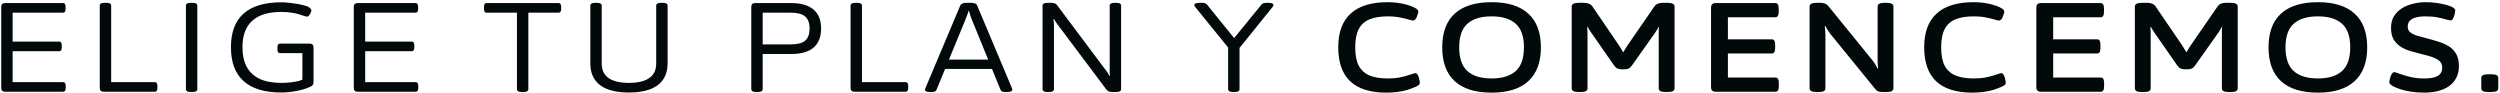 <svg width="592" height="22" viewBox="0 0 592 22" fill="none" xmlns="http://www.w3.org/2000/svg">
<path d="M1.22 21.726C0.6 21.726 0.29 21.426 0.29 20.826V1.626C0.29 1.026 0.6 0.726 1.22 0.726H14.93C15.33 0.726 15.53 1.026 15.53 1.626V2.106C15.53 2.706 15.33 3.006 14.93 3.006H2.99V9.846H14.03C14.43 9.846 14.63 10.146 14.63 10.746V11.226C14.63 11.826 14.43 12.126 14.03 12.126H2.99V19.446H14.96C15.36 19.446 15.56 19.746 15.56 20.346V20.826C15.56 21.426 15.36 21.726 14.96 21.726H1.22ZM24.552 21.726C23.932 21.726 23.622 21.426 23.622 20.826V1.326C23.622 1.106 23.712 0.946 23.892 0.846C24.092 0.726 24.412 0.666 24.852 0.666H25.092C25.552 0.666 25.872 0.726 26.052 0.846C26.232 0.946 26.322 1.106 26.322 1.326V19.446H36.672C37.072 19.446 37.272 19.746 37.272 20.346V20.826C37.272 21.426 37.072 21.726 36.672 21.726H24.552ZM45.254 21.786C44.814 21.786 44.494 21.726 44.294 21.606C44.114 21.486 44.024 21.326 44.024 21.126V1.326C44.024 1.106 44.114 0.946 44.294 0.846C44.494 0.726 44.814 0.666 45.254 0.666H45.494C45.954 0.666 46.274 0.726 46.454 0.846C46.634 0.946 46.724 1.106 46.724 1.326V21.126C46.724 21.326 46.634 21.486 46.454 21.606C46.274 21.726 45.954 21.786 45.494 21.786H45.254ZM66.624 21.906C62.664 21.906 59.684 21.006 57.684 19.206C55.684 17.406 54.684 14.726 54.684 11.166C54.684 7.646 55.684 4.996 57.684 3.216C59.684 1.436 62.664 0.546 66.624 0.546C67.104 0.546 67.654 0.576 68.274 0.636C68.894 0.696 69.514 0.776 70.134 0.876C70.774 0.976 71.344 1.096 71.844 1.236C72.364 1.356 72.754 1.486 73.014 1.626C73.234 1.766 73.404 1.906 73.524 2.046C73.664 2.166 73.734 2.286 73.734 2.406C73.734 2.526 73.704 2.676 73.644 2.856C73.584 3.016 73.504 3.186 73.404 3.366C73.304 3.526 73.194 3.666 73.074 3.786C72.954 3.886 72.834 3.936 72.714 3.936C72.594 3.936 72.374 3.886 72.054 3.786C71.754 3.666 71.354 3.536 70.854 3.396C70.354 3.236 69.754 3.106 69.054 3.006C68.354 2.886 67.544 2.826 66.624 2.826C63.564 2.826 61.264 3.526 59.724 4.926C58.184 6.326 57.414 8.406 57.414 11.166C57.414 13.026 57.754 14.586 58.434 15.846C59.134 17.106 60.164 18.056 61.524 18.696C62.884 19.316 64.584 19.626 66.624 19.626C67.364 19.626 68.094 19.586 68.814 19.506C69.534 19.426 70.174 19.316 70.734 19.176C71.294 19.016 71.704 18.846 71.964 18.666L71.604 20.256V12.576H66.294C65.894 12.576 65.694 12.276 65.694 11.676V11.226C65.694 10.626 65.894 10.326 66.294 10.326H73.314C73.934 10.326 74.244 10.626 74.244 11.226V19.386C74.244 19.706 74.194 19.936 74.094 20.076C74.014 20.216 73.864 20.346 73.644 20.466C73.104 20.746 72.434 20.996 71.634 21.216C70.834 21.436 69.994 21.606 69.114 21.726C68.254 21.846 67.424 21.906 66.624 21.906ZM84.704 21.726C84.084 21.726 83.774 21.426 83.774 20.826V1.626C83.774 1.026 84.084 0.726 84.704 0.726H98.414C98.814 0.726 99.014 1.026 99.014 1.626V2.106C99.014 2.706 98.814 3.006 98.414 3.006H86.474V9.846H97.514C97.914 9.846 98.114 10.146 98.114 10.746V11.226C98.114 11.826 97.914 12.126 97.514 12.126H86.474V19.446H98.444C98.844 19.446 99.044 19.746 99.044 20.346V20.826C99.044 21.426 98.844 21.726 98.444 21.726H84.704ZM123.553 21.786C123.153 21.786 122.863 21.726 122.683 21.606C122.503 21.486 122.413 21.326 122.413 21.126V3.006H115.183C114.803 3.006 114.613 2.706 114.613 2.106V1.626C114.613 1.026 114.803 0.726 115.183 0.726H132.283C132.683 0.726 132.883 1.026 132.883 1.626V2.106C132.883 2.706 132.683 3.006 132.283 3.006H125.113V21.126C125.113 21.326 125.023 21.486 124.843 21.606C124.663 21.726 124.373 21.786 123.973 21.786H123.553ZM148.909 21.906C145.909 21.906 143.639 21.326 142.099 20.166C140.559 18.986 139.789 17.266 139.789 15.006V1.326C139.789 1.106 139.879 0.946 140.059 0.846C140.259 0.726 140.579 0.666 141.019 0.666H141.259C141.719 0.666 142.039 0.726 142.219 0.846C142.399 0.946 142.489 1.106 142.489 1.326V15.096C142.489 16.576 143.029 17.706 144.109 18.486C145.209 19.246 146.809 19.626 148.909 19.626C151.049 19.626 152.659 19.246 153.739 18.486C154.839 17.706 155.389 16.576 155.389 15.096V1.326C155.389 1.106 155.479 0.946 155.659 0.846C155.859 0.726 156.179 0.666 156.619 0.666H156.859C157.319 0.666 157.639 0.726 157.819 0.846C157.999 0.946 158.089 1.106 158.089 1.326V15.006C158.089 17.266 157.309 18.986 155.749 20.166C154.209 21.326 151.929 21.906 148.909 21.906ZM179.135 21.786C178.695 21.786 178.375 21.726 178.175 21.606C177.995 21.486 177.905 21.326 177.905 21.126V1.626C177.905 1.026 178.215 0.726 178.835 0.726H187.325C189.685 0.726 191.455 1.236 192.635 2.256C193.835 3.256 194.435 4.756 194.435 6.756C194.435 8.756 193.835 10.266 192.635 11.286C191.455 12.286 189.685 12.786 187.325 12.786H180.605V21.126C180.605 21.326 180.515 21.486 180.335 21.606C180.155 21.726 179.835 21.786 179.375 21.786H179.135ZM180.605 10.506H187.325C188.865 10.506 189.975 10.216 190.655 9.636C191.355 9.036 191.705 8.076 191.705 6.756C191.705 5.436 191.355 4.486 190.655 3.906C189.975 3.306 188.865 3.006 187.325 3.006H180.605V10.506ZM202.343 21.726C201.723 21.726 201.413 21.426 201.413 20.826V1.326C201.413 1.106 201.503 0.946 201.683 0.846C201.883 0.726 202.203 0.666 202.643 0.666H202.883C203.343 0.666 203.663 0.726 203.843 0.846C204.023 0.946 204.113 1.106 204.113 1.326V19.446H214.463C214.863 19.446 215.063 19.746 215.063 20.346V20.826C215.063 21.426 214.863 21.726 214.463 21.726H202.343ZM220.345 21.786C219.905 21.786 219.575 21.746 219.355 21.666C219.155 21.566 219.055 21.436 219.055 21.276C219.055 21.216 219.055 21.156 219.055 21.096C219.075 21.016 219.105 20.936 219.145 20.856L227.395 1.296C227.495 1.076 227.665 0.916 227.905 0.816C228.145 0.716 228.475 0.666 228.895 0.666H229.885C230.305 0.666 230.635 0.716 230.875 0.816C231.135 0.916 231.305 1.076 231.385 1.296L239.635 20.886C239.675 20.966 239.695 21.036 239.695 21.096C239.715 21.156 239.725 21.216 239.725 21.276C239.725 21.416 239.625 21.536 239.425 21.636C239.225 21.736 238.895 21.786 238.435 21.786H238.165C237.845 21.786 237.575 21.756 237.355 21.696C237.155 21.636 237.005 21.476 236.905 21.216L230.395 5.286C230.235 4.886 230.055 4.426 229.855 3.906C229.675 3.386 229.535 2.926 229.435 2.526H229.375C229.295 2.866 229.145 3.296 228.925 3.816C228.725 4.336 228.535 4.826 228.355 5.286L221.785 21.216C221.685 21.476 221.525 21.636 221.305 21.696C221.105 21.756 220.855 21.786 220.555 21.786H220.345ZM223.045 16.326V14.106H235.615V16.326H223.045ZM248.106 21.786C247.666 21.786 247.346 21.726 247.146 21.606C246.966 21.486 246.876 21.326 246.876 21.126V1.326C246.876 1.106 246.966 0.946 247.146 0.846C247.346 0.726 247.666 0.666 248.106 0.666H248.856C249.116 0.666 249.326 0.686 249.486 0.726C249.666 0.766 249.826 0.826 249.966 0.906C250.106 0.986 250.226 1.096 250.326 1.236L261.876 16.656C262.016 16.836 262.166 17.046 262.326 17.286C262.486 17.526 262.616 17.756 262.716 17.976L262.836 17.946C262.816 17.786 262.796 17.576 262.776 17.316C262.776 17.036 262.776 16.766 262.776 16.506V1.326C262.776 1.106 262.866 0.946 263.046 0.846C263.246 0.726 263.566 0.666 264.006 0.666H264.246C264.706 0.666 265.026 0.726 265.206 0.846C265.386 0.946 265.476 1.106 265.476 1.326V21.126C265.476 21.326 265.386 21.486 265.206 21.606C265.026 21.726 264.706 21.786 264.246 21.786H263.526C263.246 21.786 263.006 21.766 262.806 21.726C262.626 21.686 262.476 21.626 262.356 21.546C262.236 21.466 262.126 21.366 262.026 21.246L250.296 5.616C250.196 5.476 250.076 5.306 249.936 5.106C249.796 4.886 249.676 4.676 249.576 4.476L249.456 4.506C249.496 4.706 249.526 4.946 249.546 5.226C249.566 5.486 249.576 5.726 249.576 5.946V21.126C249.576 21.326 249.486 21.486 249.306 21.606C249.126 21.726 248.806 21.786 248.346 21.786H248.106ZM292.051 21.786C291.611 21.786 291.291 21.726 291.091 21.606C290.911 21.486 290.821 21.326 290.821 21.126V11.256L283.081 1.716C283.001 1.616 282.931 1.526 282.871 1.446C282.831 1.346 282.811 1.256 282.811 1.176C282.811 1.016 282.911 0.896 283.111 0.816C283.331 0.716 283.691 0.666 284.191 0.666H284.551C284.871 0.666 285.131 0.696 285.331 0.756C285.531 0.816 285.701 0.936 285.841 1.116L292.771 9.666H291.721L298.711 1.086C298.851 0.926 299.031 0.816 299.251 0.756C299.491 0.696 299.761 0.666 300.061 0.666H300.331C300.771 0.666 301.081 0.716 301.261 0.816C301.461 0.896 301.561 1.016 301.561 1.176C301.561 1.256 301.541 1.346 301.501 1.446C301.461 1.526 301.391 1.616 301.291 1.716L293.521 11.346V21.126C293.521 21.326 293.431 21.486 293.251 21.606C293.071 21.726 292.751 21.786 292.291 21.786H292.051ZM328.296 21.936C324.476 21.936 321.616 21.036 319.716 19.236C317.836 17.436 316.896 14.756 316.896 11.196C316.896 7.656 317.876 4.996 319.836 3.216C321.796 1.416 324.716 0.516 328.596 0.516C329.396 0.516 330.186 0.566 330.966 0.666C331.746 0.766 332.466 0.916 333.126 1.116C333.786 1.296 334.336 1.496 334.776 1.716C335.156 1.896 335.426 2.066 335.586 2.226C335.766 2.366 335.856 2.546 335.856 2.766C335.856 2.906 335.816 3.096 335.736 3.336C335.676 3.556 335.596 3.786 335.496 4.026C335.396 4.266 335.266 4.466 335.106 4.626C334.966 4.786 334.816 4.866 334.656 4.866C334.436 4.866 334.066 4.786 333.546 4.626C333.046 4.466 332.386 4.306 331.566 4.146C330.766 3.966 329.776 3.876 328.596 3.876C326.896 3.876 325.476 4.106 324.336 4.566C323.196 5.026 322.336 5.796 321.756 6.876C321.196 7.936 320.916 9.376 320.916 11.196C320.916 13.036 321.196 14.496 321.756 15.576C322.336 16.636 323.196 17.406 324.336 17.886C325.476 18.346 326.896 18.576 328.596 18.576C329.556 18.576 330.406 18.516 331.146 18.396C331.886 18.256 332.526 18.106 333.066 17.946C333.606 17.786 334.046 17.646 334.386 17.526C334.746 17.386 335.016 17.316 335.196 17.316C335.356 17.316 335.496 17.406 335.616 17.586C335.756 17.766 335.866 17.986 335.946 18.246C336.026 18.486 336.086 18.726 336.126 18.966C336.186 19.206 336.216 19.396 336.216 19.536C336.216 19.796 336.146 19.986 336.006 20.106C335.886 20.206 335.646 20.346 335.286 20.526C334.666 20.806 333.976 21.066 333.216 21.306C332.456 21.526 331.656 21.686 330.816 21.786C329.976 21.886 329.136 21.936 328.296 21.936ZM353.217 21.936C349.357 21.936 346.437 21.026 344.457 19.206C342.497 17.386 341.517 14.726 341.517 11.226C341.517 7.706 342.497 5.046 344.457 3.246C346.437 1.426 349.357 0.516 353.217 0.516C357.057 0.516 359.957 1.426 361.917 3.246C363.897 5.046 364.887 7.706 364.887 11.226C364.887 14.726 363.897 17.386 361.917 19.206C359.957 21.026 357.057 21.936 353.217 21.936ZM353.217 18.576C355.717 18.576 357.617 17.996 358.917 16.836C360.217 15.656 360.867 13.776 360.867 11.196C360.867 8.636 360.217 6.776 358.917 5.616C357.617 4.456 355.717 3.876 353.217 3.876C350.697 3.876 348.787 4.456 347.487 5.616C346.187 6.776 345.537 8.636 345.537 11.196C345.537 13.776 346.187 15.656 347.487 16.836C348.787 17.996 350.697 18.576 353.217 18.576ZM373.795 21.786C373.235 21.786 372.825 21.716 372.565 21.576C372.305 21.416 372.175 21.196 372.175 20.916V1.536C372.175 1.256 372.305 1.046 372.565 0.906C372.825 0.746 373.235 0.666 373.795 0.666H375.085C375.545 0.666 375.935 0.736 376.255 0.876C376.595 0.996 376.875 1.216 377.095 1.536L383.395 10.776C383.595 11.076 383.785 11.386 383.965 11.706C384.165 12.006 384.305 12.236 384.385 12.396C384.525 12.156 384.685 11.886 384.865 11.586C385.045 11.266 385.215 10.996 385.375 10.776L391.735 1.566C391.975 1.226 392.245 0.996 392.545 0.876C392.865 0.736 393.245 0.666 393.685 0.666H394.915C395.495 0.666 395.905 0.746 396.145 0.906C396.405 1.046 396.535 1.256 396.535 1.536V20.916C396.535 21.196 396.405 21.416 396.145 21.576C395.905 21.716 395.495 21.786 394.915 21.786H394.375C393.815 21.786 393.405 21.716 393.145 21.576C392.905 21.416 392.785 21.196 392.785 20.916V7.986C392.785 7.706 392.785 7.446 392.785 7.206C392.805 6.946 392.825 6.696 392.845 6.456L392.725 6.426C392.645 6.606 392.525 6.826 392.365 7.086C392.205 7.346 392.035 7.606 391.855 7.866L386.455 15.486C386.195 15.866 385.925 16.116 385.645 16.236C385.365 16.356 384.995 16.416 384.535 16.416H384.175C383.715 16.416 383.335 16.356 383.035 16.236C382.755 16.116 382.485 15.876 382.225 15.516L376.855 7.806C376.675 7.526 376.505 7.266 376.345 7.026C376.205 6.766 376.085 6.546 375.985 6.366L375.865 6.396C375.885 6.576 375.895 6.806 375.895 7.086C375.915 7.366 375.925 7.676 375.925 8.016V20.916C375.925 21.196 375.805 21.416 375.565 21.576C375.325 21.716 374.915 21.786 374.335 21.786H373.795ZM406.225 21.726C405.525 21.726 405.175 21.356 405.175 20.616V1.836C405.175 1.096 405.525 0.726 406.225 0.726H420.415C420.935 0.726 421.195 1.156 421.195 2.016V2.796C421.195 3.656 420.935 4.086 420.415 4.086H409.165V9.306H419.575C420.095 9.306 420.355 9.736 420.355 10.596V11.376C420.355 12.236 420.095 12.666 419.575 12.666H409.165V18.366H420.445C420.965 18.366 421.225 18.796 421.225 19.656V20.436C421.225 21.296 420.965 21.726 420.445 21.726H406.225ZM430.128 21.786C429.568 21.786 429.158 21.716 428.898 21.576C428.638 21.416 428.508 21.196 428.508 20.916V1.536C428.508 1.256 428.638 1.046 428.898 0.906C429.158 0.746 429.568 0.666 430.128 0.666H431.058C431.358 0.666 431.618 0.696 431.838 0.756C432.078 0.796 432.288 0.876 432.468 0.996C432.648 1.116 432.828 1.286 433.008 1.506L443.327 14.196C443.588 14.516 443.838 14.876 444.078 15.276C444.318 15.656 444.498 15.976 444.618 16.236L444.738 16.206C444.718 15.926 444.688 15.616 444.648 15.276C444.628 14.916 444.618 14.546 444.618 14.166V1.536C444.618 1.256 444.738 1.046 444.978 0.906C445.238 0.746 445.648 0.666 446.208 0.666H446.748C447.328 0.666 447.738 0.746 447.978 0.906C448.238 1.046 448.368 1.256 448.368 1.536V20.916C448.368 21.196 448.238 21.416 447.978 21.576C447.738 21.716 447.328 21.786 446.748 21.786H445.818C445.538 21.786 445.288 21.766 445.068 21.726C444.848 21.686 444.658 21.616 444.498 21.516C444.338 21.396 444.188 21.246 444.048 21.066L433.488 8.106C433.248 7.806 433.008 7.466 432.768 7.086C432.548 6.706 432.368 6.386 432.228 6.126L432.108 6.156C432.148 6.436 432.178 6.756 432.198 7.116C432.238 7.456 432.258 7.816 432.258 8.196V20.916C432.258 21.196 432.138 21.416 431.898 21.576C431.658 21.716 431.248 21.786 430.668 21.786H430.128ZM467.046 21.936C463.226 21.936 460.366 21.036 458.466 19.236C456.586 17.436 455.646 14.756 455.646 11.196C455.646 7.656 456.626 4.996 458.586 3.216C460.546 1.416 463.466 0.516 467.346 0.516C468.146 0.516 468.936 0.566 469.716 0.666C470.496 0.766 471.216 0.916 471.876 1.116C472.536 1.296 473.086 1.496 473.526 1.716C473.906 1.896 474.176 2.066 474.336 2.226C474.516 2.366 474.606 2.546 474.606 2.766C474.606 2.906 474.566 3.096 474.486 3.336C474.426 3.556 474.346 3.786 474.246 4.026C474.146 4.266 474.016 4.466 473.856 4.626C473.716 4.786 473.566 4.866 473.406 4.866C473.186 4.866 472.816 4.786 472.296 4.626C471.796 4.466 471.136 4.306 470.316 4.146C469.516 3.966 468.526 3.876 467.346 3.876C465.646 3.876 464.226 4.106 463.086 4.566C461.946 5.026 461.086 5.796 460.506 6.876C459.946 7.936 459.666 9.376 459.666 11.196C459.666 13.036 459.946 14.496 460.506 15.576C461.086 16.636 461.946 17.406 463.086 17.886C464.226 18.346 465.646 18.576 467.346 18.576C468.306 18.576 469.156 18.516 469.896 18.396C470.636 18.256 471.276 18.106 471.816 17.946C472.356 17.786 472.796 17.646 473.136 17.526C473.496 17.386 473.766 17.316 473.946 17.316C474.106 17.316 474.246 17.406 474.366 17.586C474.506 17.766 474.616 17.986 474.696 18.246C474.776 18.486 474.836 18.726 474.876 18.966C474.936 19.206 474.966 19.396 474.966 19.536C474.966 19.796 474.896 19.986 474.756 20.106C474.636 20.206 474.396 20.346 474.036 20.526C473.416 20.806 472.726 21.066 471.966 21.306C471.206 21.526 470.406 21.686 469.566 21.786C468.726 21.886 467.886 21.936 467.046 21.936ZM483.253 21.726C482.553 21.726 482.203 21.356 482.203 20.616V1.836C482.203 1.096 482.553 0.726 483.253 0.726H497.443C497.963 0.726 498.223 1.156 498.223 2.016V2.796C498.223 3.656 497.963 4.086 497.443 4.086H486.193V9.306H496.603C497.123 9.306 497.383 9.736 497.383 10.596V11.376C497.383 12.236 497.123 12.666 496.603 12.666H486.193V18.366H497.473C497.993 18.366 498.253 18.796 498.253 19.656V20.436C498.253 21.296 497.993 21.726 497.473 21.726H483.253ZM507.155 21.786C506.595 21.786 506.185 21.716 505.925 21.576C505.665 21.416 505.535 21.196 505.535 20.916V1.536C505.535 1.256 505.665 1.046 505.925 0.906C506.185 0.746 506.595 0.666 507.155 0.666H508.445C508.905 0.666 509.295 0.736 509.615 0.876C509.955 0.996 510.235 1.216 510.455 1.536L516.755 10.776C516.955 11.076 517.145 11.386 517.325 11.706C517.525 12.006 517.665 12.236 517.745 12.396C517.885 12.156 518.045 11.886 518.225 11.586C518.405 11.266 518.575 10.996 518.735 10.776L525.095 1.566C525.335 1.226 525.605 0.996 525.905 0.876C526.225 0.736 526.605 0.666 527.045 0.666H528.275C528.855 0.666 529.265 0.746 529.505 0.906C529.765 1.046 529.895 1.256 529.895 1.536V20.916C529.895 21.196 529.765 21.416 529.505 21.576C529.265 21.716 528.855 21.786 528.275 21.786H527.735C527.175 21.786 526.765 21.716 526.505 21.576C526.265 21.416 526.145 21.196 526.145 20.916V7.986C526.145 7.706 526.145 7.446 526.145 7.206C526.165 6.946 526.185 6.696 526.205 6.456L526.085 6.426C526.005 6.606 525.885 6.826 525.725 7.086C525.565 7.346 525.395 7.606 525.215 7.866L519.815 15.486C519.555 15.866 519.285 16.116 519.005 16.236C518.725 16.356 518.355 16.416 517.895 16.416H517.535C517.075 16.416 516.695 16.356 516.395 16.236C516.115 16.116 515.845 15.876 515.585 15.516L510.215 7.806C510.035 7.526 509.865 7.266 509.705 7.026C509.565 6.766 509.445 6.546 509.345 6.366L509.225 6.396C509.245 6.576 509.255 6.806 509.255 7.086C509.275 7.366 509.285 7.676 509.285 8.016V20.916C509.285 21.196 509.165 21.416 508.925 21.576C508.685 21.716 508.275 21.786 507.695 21.786H507.155ZM548.885 21.936C545.025 21.936 542.105 21.026 540.125 19.206C538.165 17.386 537.185 14.726 537.185 11.226C537.185 7.706 538.165 5.046 540.125 3.246C542.105 1.426 545.025 0.516 548.885 0.516C552.725 0.516 555.625 1.426 557.585 3.246C559.565 5.046 560.555 7.706 560.555 11.226C560.555 14.726 559.565 17.386 557.585 19.206C555.625 21.026 552.725 21.936 548.885 21.936ZM548.885 18.576C551.385 18.576 553.285 17.996 554.585 16.836C555.885 15.656 556.535 13.776 556.535 11.196C556.535 8.636 555.885 6.776 554.585 5.616C553.285 4.456 551.385 3.876 548.885 3.876C546.365 3.876 544.455 4.456 543.155 5.616C541.855 6.776 541.205 8.636 541.205 11.196C541.205 13.776 541.855 15.656 543.155 16.836C544.455 17.996 546.365 18.576 548.885 18.576ZM574.143 21.936C572.943 21.936 571.843 21.856 570.843 21.696C569.863 21.536 569.013 21.336 568.293 21.096C567.593 20.836 567.043 20.606 566.643 20.406C566.403 20.266 566.203 20.126 566.043 19.986C565.883 19.846 565.803 19.676 565.803 19.476C565.803 19.276 565.833 19.046 565.893 18.786C565.953 18.506 566.033 18.236 566.133 17.976C566.253 17.716 566.373 17.506 566.493 17.346C566.633 17.166 566.773 17.076 566.913 17.076C567.113 17.076 567.543 17.206 568.203 17.466C568.883 17.706 569.723 17.956 570.723 18.216C571.743 18.456 572.843 18.576 574.023 18.576C575.023 18.576 575.833 18.486 576.453 18.306C577.093 18.126 577.563 17.846 577.863 17.466C578.163 17.086 578.313 16.606 578.313 16.026C578.313 15.506 578.183 15.076 577.923 14.736C577.663 14.376 577.283 14.086 576.783 13.866C576.303 13.626 575.743 13.416 575.103 13.236C574.463 13.056 573.763 12.876 573.003 12.696C572.263 12.516 571.493 12.306 570.693 12.066C569.913 11.826 569.183 11.496 568.503 11.076C567.823 10.636 567.263 10.066 566.823 9.366C566.403 8.646 566.193 7.726 566.193 6.606C566.193 5.566 566.413 4.666 566.853 3.906C567.313 3.146 567.923 2.516 568.683 2.016C569.463 1.516 570.343 1.146 571.323 0.906C572.323 0.646 573.353 0.516 574.413 0.516C575.293 0.516 576.153 0.576 576.993 0.696C577.833 0.816 578.583 0.966 579.243 1.146C579.903 1.326 580.393 1.506 580.713 1.686C580.913 1.806 581.073 1.926 581.193 2.046C581.333 2.146 581.403 2.276 581.403 2.436C581.403 2.596 581.373 2.816 581.313 3.096C581.273 3.356 581.203 3.626 581.103 3.906C581.023 4.166 580.913 4.386 580.773 4.566C580.653 4.746 580.513 4.836 580.353 4.836C580.133 4.836 579.743 4.756 579.183 4.596C578.643 4.416 577.973 4.256 577.173 4.116C576.393 3.956 575.483 3.876 574.443 3.876C573.483 3.876 572.683 3.966 572.043 4.146C571.403 4.326 570.923 4.596 570.603 4.956C570.303 5.316 570.153 5.766 570.153 6.306C570.153 6.886 570.353 7.336 570.753 7.656C571.173 7.976 571.723 8.246 572.403 8.466C573.103 8.666 573.883 8.876 574.743 9.096C575.603 9.316 576.473 9.566 577.353 9.846C578.233 10.106 579.043 10.456 579.783 10.896C580.523 11.336 581.123 11.936 581.583 12.696C582.043 13.456 582.273 14.436 582.273 15.636C582.273 16.736 582.053 17.686 581.613 18.486C581.193 19.286 580.603 19.946 579.843 20.466C579.083 20.966 578.213 21.336 577.233 21.576C576.253 21.816 575.223 21.936 574.143 21.936ZM589.192 21.786C588.632 21.786 588.222 21.716 587.962 21.576C587.702 21.416 587.572 21.196 587.572 20.916V18.426C587.572 18.146 587.702 17.936 587.962 17.796C588.222 17.656 588.632 17.586 589.192 17.586H589.972C590.552 17.586 590.962 17.656 591.202 17.796C591.462 17.936 591.592 18.146 591.592 18.426V20.916C591.592 21.196 591.462 21.416 591.202 21.576C590.962 21.716 590.552 21.786 589.972 21.786H589.192Z" fill="#02090A"/>
</svg>
